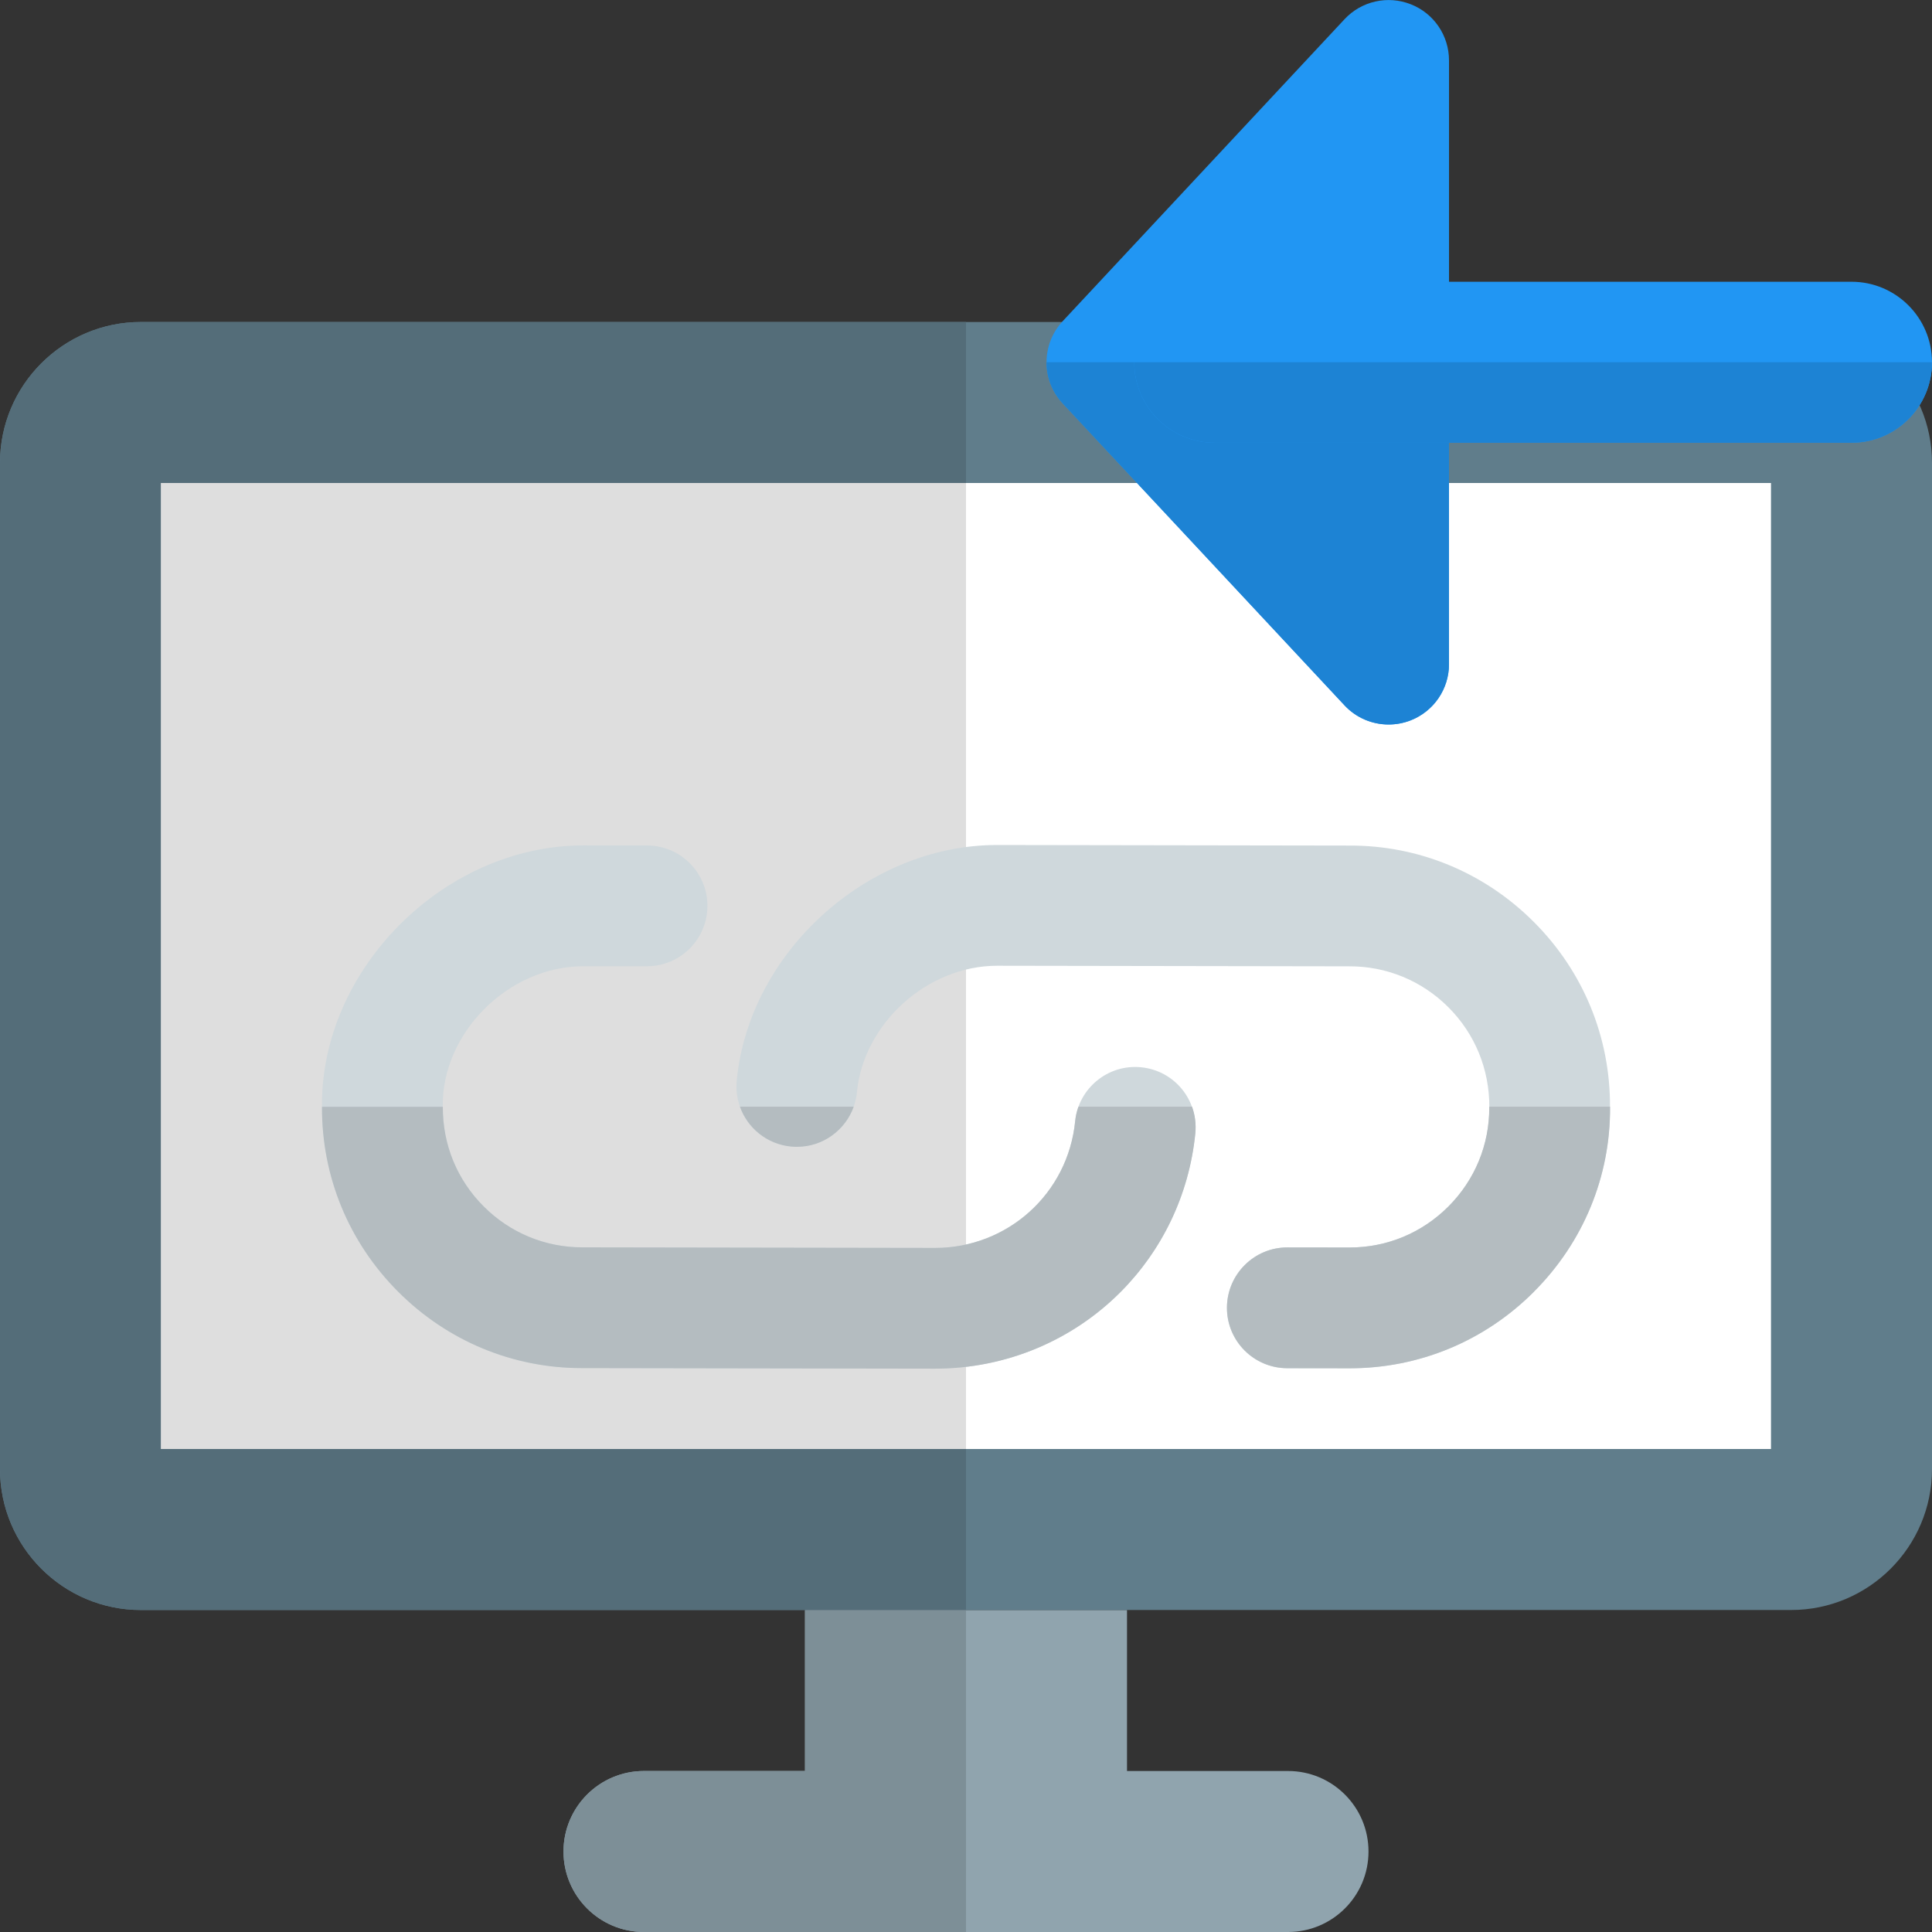 <svg id="color" enable-background="new 0 0 24 24" height="512" viewBox="0 0 24 24" width="512" xmlns="http://www.w3.org/2000/svg"><rect x="0" y="0" width="24" height="24" fill="#333333" stroke="none"/><path d="m16 22h-2v-2h-4v2h-2c-.553 0-1 .448-1 1s.447 1 1 1h8c.553 0 1-.448 1-1s-.447-1-1-1z" fill="#90a4ae"/><path d="m22.25 4h-20.5c-.965 0-1.75.785-1.75 1.75v12.5c0 .965.785 1.75 1.75 1.75h20.5c.965 0 1.75-.785 1.75-1.75v-12.5c0-.965-.785-1.75-1.75-1.75z" fill="#607d8b"/><path d="m22 18h-20v-12h20z" fill="#fff"/><path d="m12 20h-2v2h-2c-.553 0-1 .448-1 1s.447 1 1 1h4z" fill="#7d8f97"/><path d="m12 4h-10.25c-.965 0-1.75.785-1.75 1.75v12.5c0 .965.785 1.75 1.75 1.75h10.25v-2h-10v-12h10z" fill="#546d79"/><path d="m12 6h-10v12h10z" fill="#dedede"/><path d="m13.917 16.053c-.59.59-1.406.949-2.303.949l-4.369-.007c-.864.005-1.681-.332-2.297-.948s-.953-1.433-.948-2.303c-.018-1.694 1.508-3.241 3.246-3.242l.792.001c.414 0 .75.336.75.75-.001.415-.337.75-.75.75h-.792c-.931 0-1.756.828-1.746 1.738-.003.478.178.915.508 1.246s.769.51 1.233.508l4.373.007c.904 0 1.652-.676 1.742-1.573.04-.409.408-.713.82-.671.413.041.713.408.672.821-.077.774-.419 1.461-.931 1.974z" fill="#cfd8dc"/><path d="m19.052 16.049c-.616.616-1.434.953-2.302.949l-.76-.001c-.414-.001-.75-.337-.749-.751s.337-.751.751-.75l.763.001c.468.002.906-.178 1.237-.509.331-.331.511-.768.509-1.233.002-.473-.178-.911-.508-1.242-.33-.33-.768-.511-1.234-.509l-4.373-.007c-.87 0-1.659.72-1.741 1.57-.039.411-.404.714-.818.675-.412-.039-.715-.405-.675-.818.151-1.589 1.619-2.928 3.235-2.927l4.369.007c.864-.005 1.681.332 2.297.948s.952 1.433.947 2.302c.005.861-.332 1.679-.948 2.295z" fill="#cfd8dc"/><path d="m14.808 13.748h-1.411c-.021.057-.035.118-.041.181-.089.897-.837 1.573-1.74 1.573h-.001l-4.373-.007c-.003 0-.005 0-.008 0-.462 0-.897-.18-1.225-.508-.329-.329-.51-.764-.508-1.238h-1.501c-.004.868.333 1.684.948 2.299.611.611 1.421.947 2.278.947h.019l4.369.007c.897 0 1.713-.359 2.303-.949.512-.513.854-1.199.932-1.974.011-.116-.004-.229-.041-.331z" fill="#b4bcc0"/><path d="m10.605 13.748h-1.413c.095.266.336.466.636.495.024.002.048.003.072.003.319.001.6-.204.705-.498zm9.395 0h-1.5v.007c.002.465-.178.902-.508 1.233-.329.329-.763.509-1.227.509-.003 0-.006 0-.009 0l-.763-.001c-.001 0-.001 0-.001 0-.414 0-.75.337-.75.75 0 .414.336.75.75.75l.76.001h.015c.863 0 1.675-.337 2.287-.949v-.001c.615-.615.952-1.433.947-2.293-.001-.001-.001-.004-.001-.006z" fill="#b4bcc0"/><path d="m17.25 9c-.204 0-.404-.083-.548-.238l-3.5-3.75c-.269-.288-.269-.735 0-1.023l3.5-3.75c.21-.226.537-.299.823-.186.287.112.475.389.475.697v7.5c0 .308-.188.585-.475.698-.089.035-.183.052-.275.052z" fill="#2196f3"/><path d="m23 5.5h-7.91c-.552 0-1-.448-1-1s.448-1 1-1h7.91c.552 0 1 .448 1 1s-.448 1-1 1z" fill="#2196f3"/><g fill="#1d83d4"><path d="m14.09 4.5h-1.09c0 .184.067.368.202.512l3.5 3.75c.144.155.344.238.548.238.092 0 .186-.017.275-.052.287-.113.475-.39.475-.698v-2.75h-2.91c-.552 0-1-.448-1-1z"/><path d="m24 4.5h-9.91c0 .552.448 1 1 1h2.91 5c.552 0 1-.448 1-1z"/></g></svg>